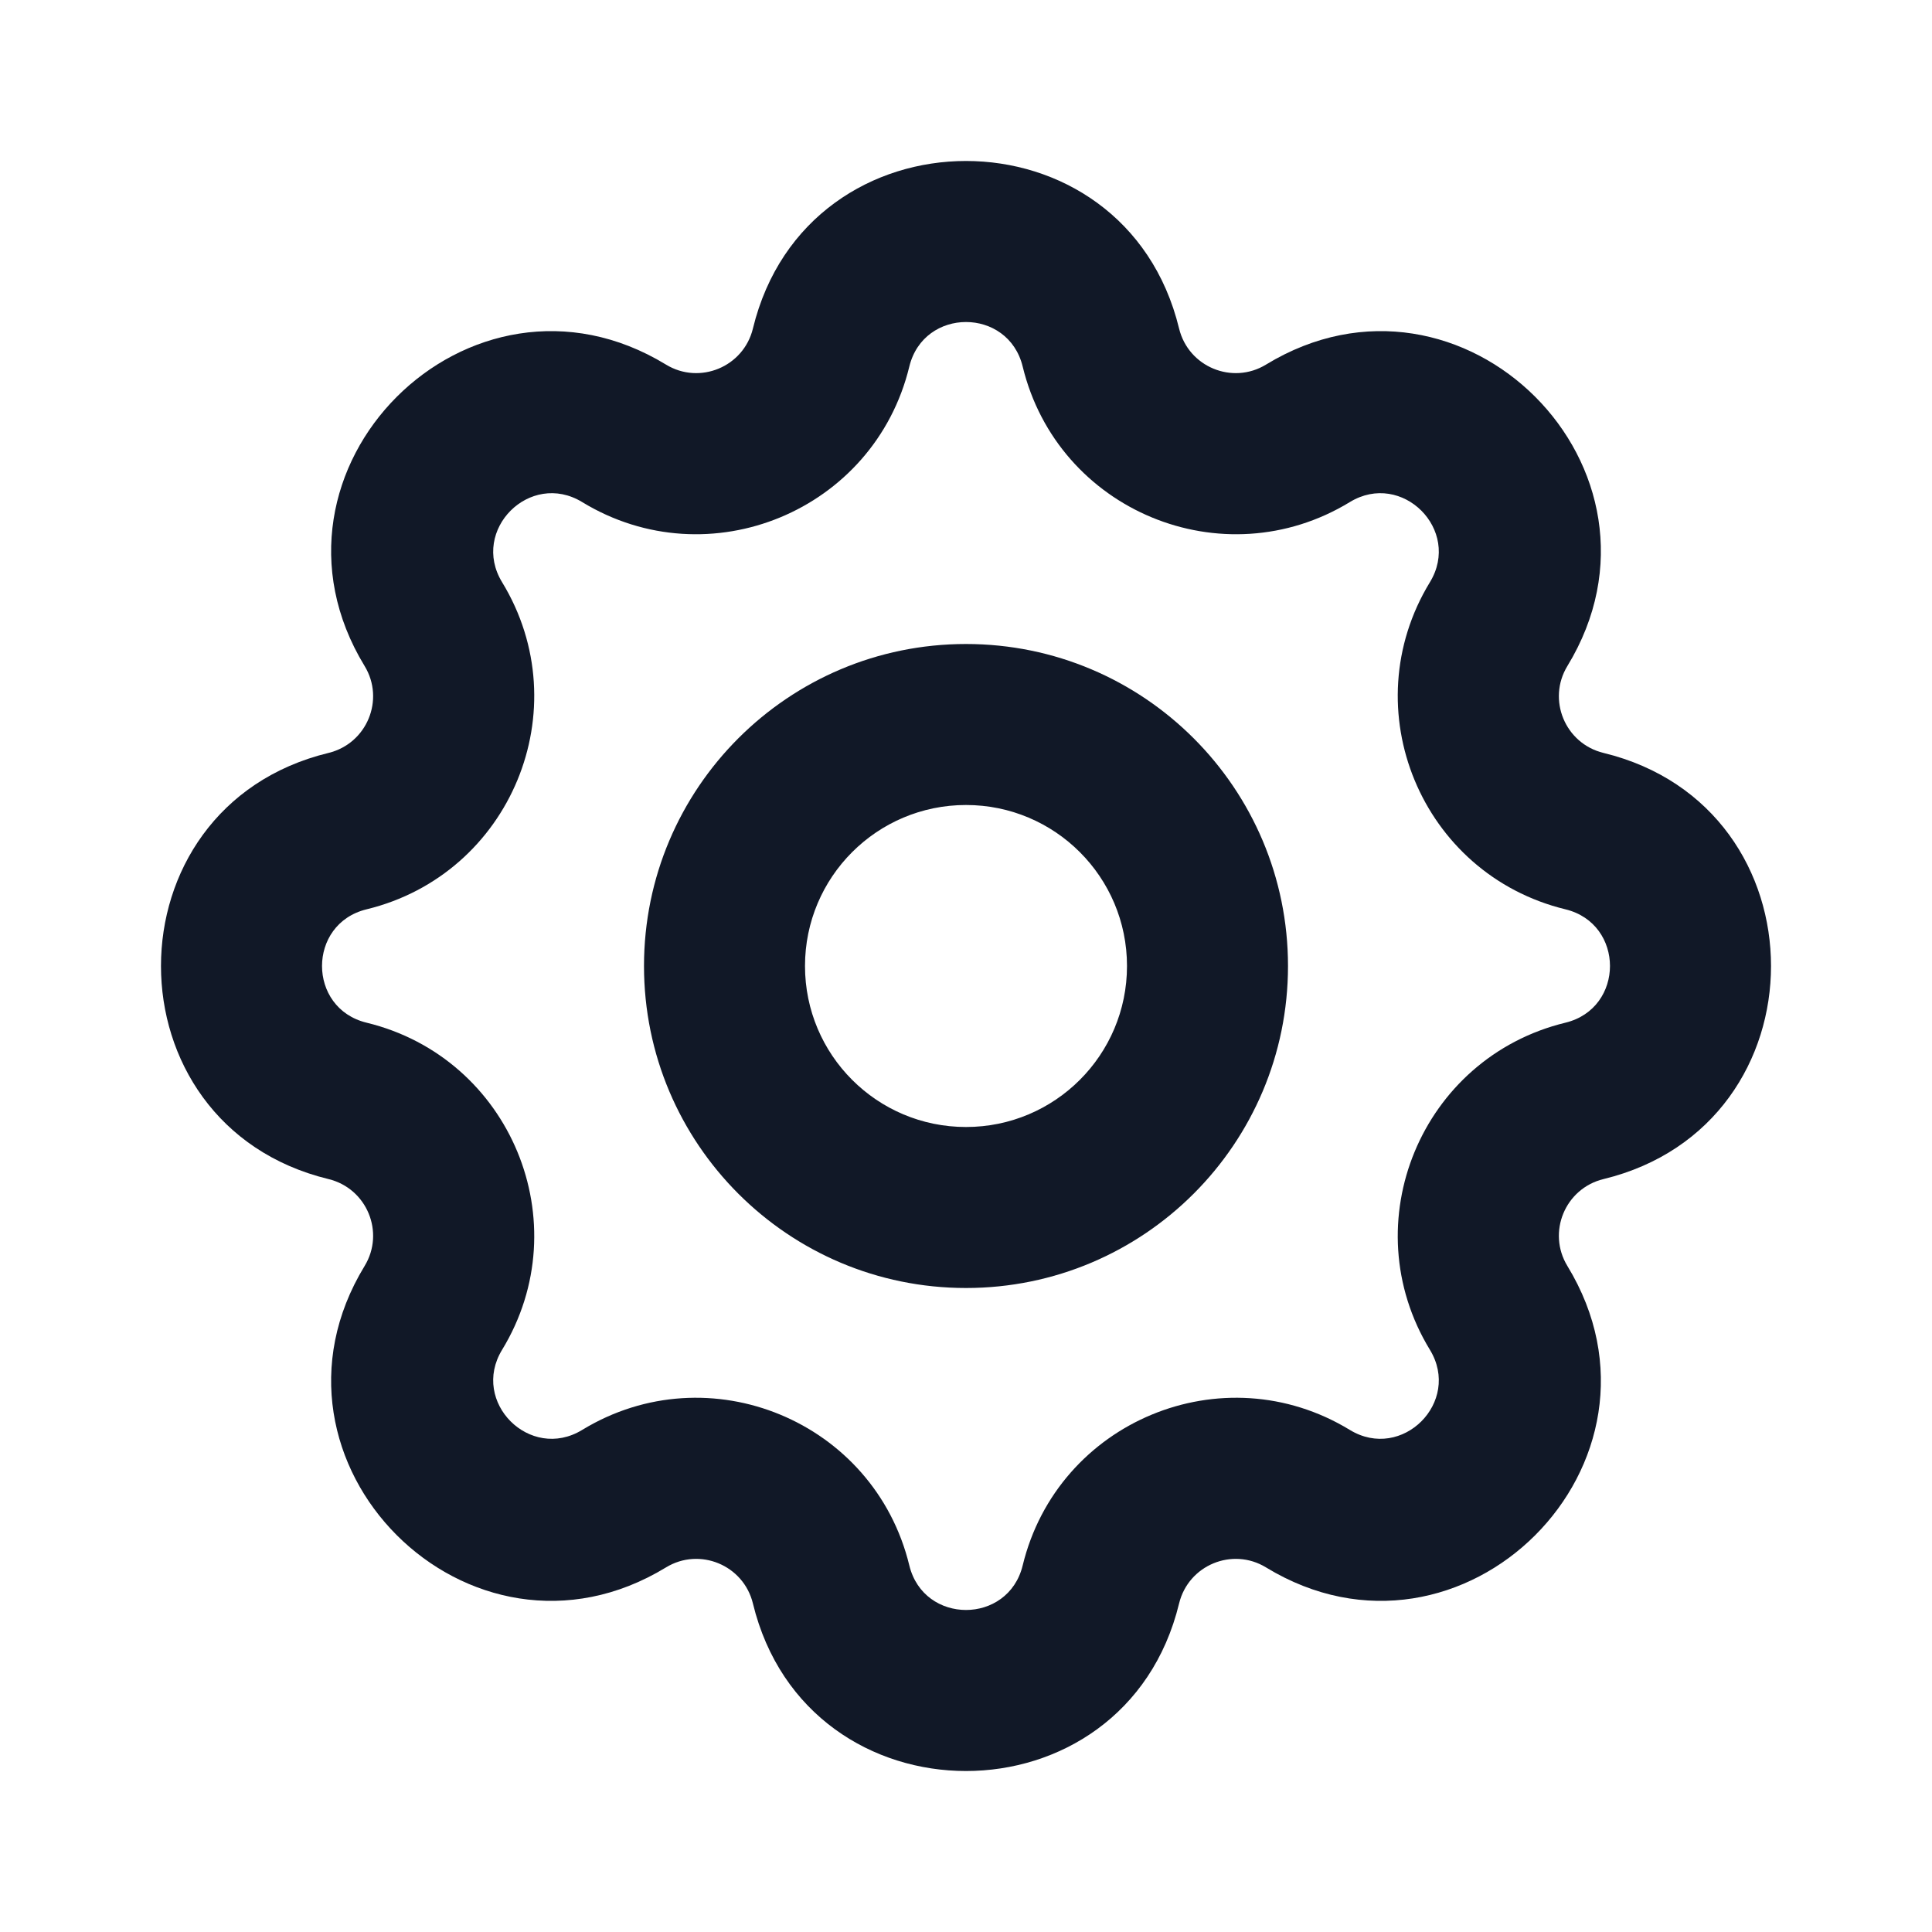 <svg width="24" height="24" viewBox="0 0 24 24" fill="none" xmlns="http://www.w3.org/2000/svg">
<path d="M7.752 5.383L8.273 4.529V4.529L7.752 5.383ZM10.325 4.317L9.353 4.081L10.325 4.317ZM5.383 7.752L4.529 8.273H4.529L5.383 7.752ZM4.317 10.325L4.081 9.353L4.317 10.325ZM4.317 13.675L4.553 12.704L4.317 13.675ZM5.383 16.248L4.529 15.727H4.529L5.383 16.248ZM7.752 18.617L8.273 19.471L7.752 18.617ZM10.325 19.683L11.296 19.447L10.325 19.683ZM13.675 19.683L14.647 19.919L13.675 19.683ZM16.248 18.617L15.727 19.471L16.248 18.617ZM18.617 16.248L19.471 15.727L18.617 16.248ZM19.683 13.675L19.919 14.647L19.683 13.675ZM19.683 10.325L19.447 11.296L19.683 10.325ZM18.617 7.752L19.471 8.273L18.617 7.752ZM16.248 5.383L15.727 4.529V4.529L16.248 5.383ZM13.675 4.317L12.704 4.553L13.675 4.317ZM7.232 6.237C8.807 7.197 10.861 6.346 11.296 4.553L9.353 4.081C9.237 4.558 8.691 4.784 8.273 4.529L7.232 6.237ZM6.237 7.232C5.842 6.584 6.584 5.842 7.232 6.237L8.273 4.529C5.834 3.043 3.043 5.834 4.529 8.273L6.237 7.232ZM4.553 11.296C6.346 10.861 7.197 8.807 6.237 7.232L4.529 8.273C4.784 8.691 4.558 9.237 4.081 9.353L4.553 11.296ZM4.553 12.704C3.816 12.524 3.816 11.476 4.553 11.296L4.081 9.353C1.306 10.027 1.306 13.973 4.081 14.647L4.553 12.704ZM6.237 16.768C7.197 15.193 6.346 13.139 4.553 12.704L4.081 14.647C4.558 14.763 4.784 15.309 4.529 15.727L6.237 16.768ZM7.232 17.763C6.584 18.158 5.842 17.416 6.237 16.768L4.529 15.727C3.043 18.166 5.834 20.957 8.273 19.471L7.232 17.763ZM11.296 19.447C10.861 17.654 8.807 16.803 7.232 17.763L8.273 19.471C8.691 19.216 9.237 19.442 9.353 19.919L11.296 19.447ZM12.704 19.447C12.524 20.184 11.476 20.184 11.296 19.447L9.353 19.919C10.027 22.694 13.973 22.694 14.647 19.919L12.704 19.447ZM16.768 17.763C15.193 16.803 13.139 17.654 12.704 19.447L14.647 19.919C14.763 19.442 15.309 19.216 15.727 19.471L16.768 17.763ZM17.763 16.768C18.158 17.416 17.416 18.158 16.768 17.763L15.727 19.471C18.166 20.957 20.957 18.166 19.471 15.727L17.763 16.768ZM19.447 12.704C17.654 13.139 16.803 15.193 17.763 16.768L19.471 15.727C19.216 15.309 19.442 14.763 19.919 14.647L19.447 12.704ZM19.447 11.296C20.184 11.476 20.184 12.524 19.447 12.704L19.919 14.647C22.694 13.973 22.694 10.027 19.919 9.353L19.447 11.296ZM17.763 7.232C16.803 8.807 17.654 10.861 19.447 11.296L19.919 9.353C19.442 9.237 19.216 8.691 19.471 8.273L17.763 7.232ZM16.768 6.237C17.416 5.842 18.158 6.584 17.763 7.232L19.471 8.273C20.957 5.834 18.166 3.043 15.727 4.529L16.768 6.237ZM12.704 4.553C13.139 6.346 15.193 7.197 16.768 6.237L15.727 4.529C15.309 4.784 14.763 4.558 14.647 4.081L12.704 4.553ZM14.647 4.081C13.973 1.306 10.027 1.306 9.353 4.081L11.296 4.553C11.476 3.816 12.524 3.816 12.704 4.553L14.647 4.081ZM14 12C14 13.105 13.105 14 12 14V16C14.209 16 16 14.209 16 12H14ZM12 14C10.895 14 10 13.105 10 12H8C8 14.209 9.791 16 12 16V14ZM10 12C10 10.895 10.895 10 12 10V8C9.791 8 8 9.791 8 12H10ZM12 10C13.105 10 14 10.895 14 12H16C16 9.791 14.209 8 12 8V10Z" fill="#111827"/>
</svg>
